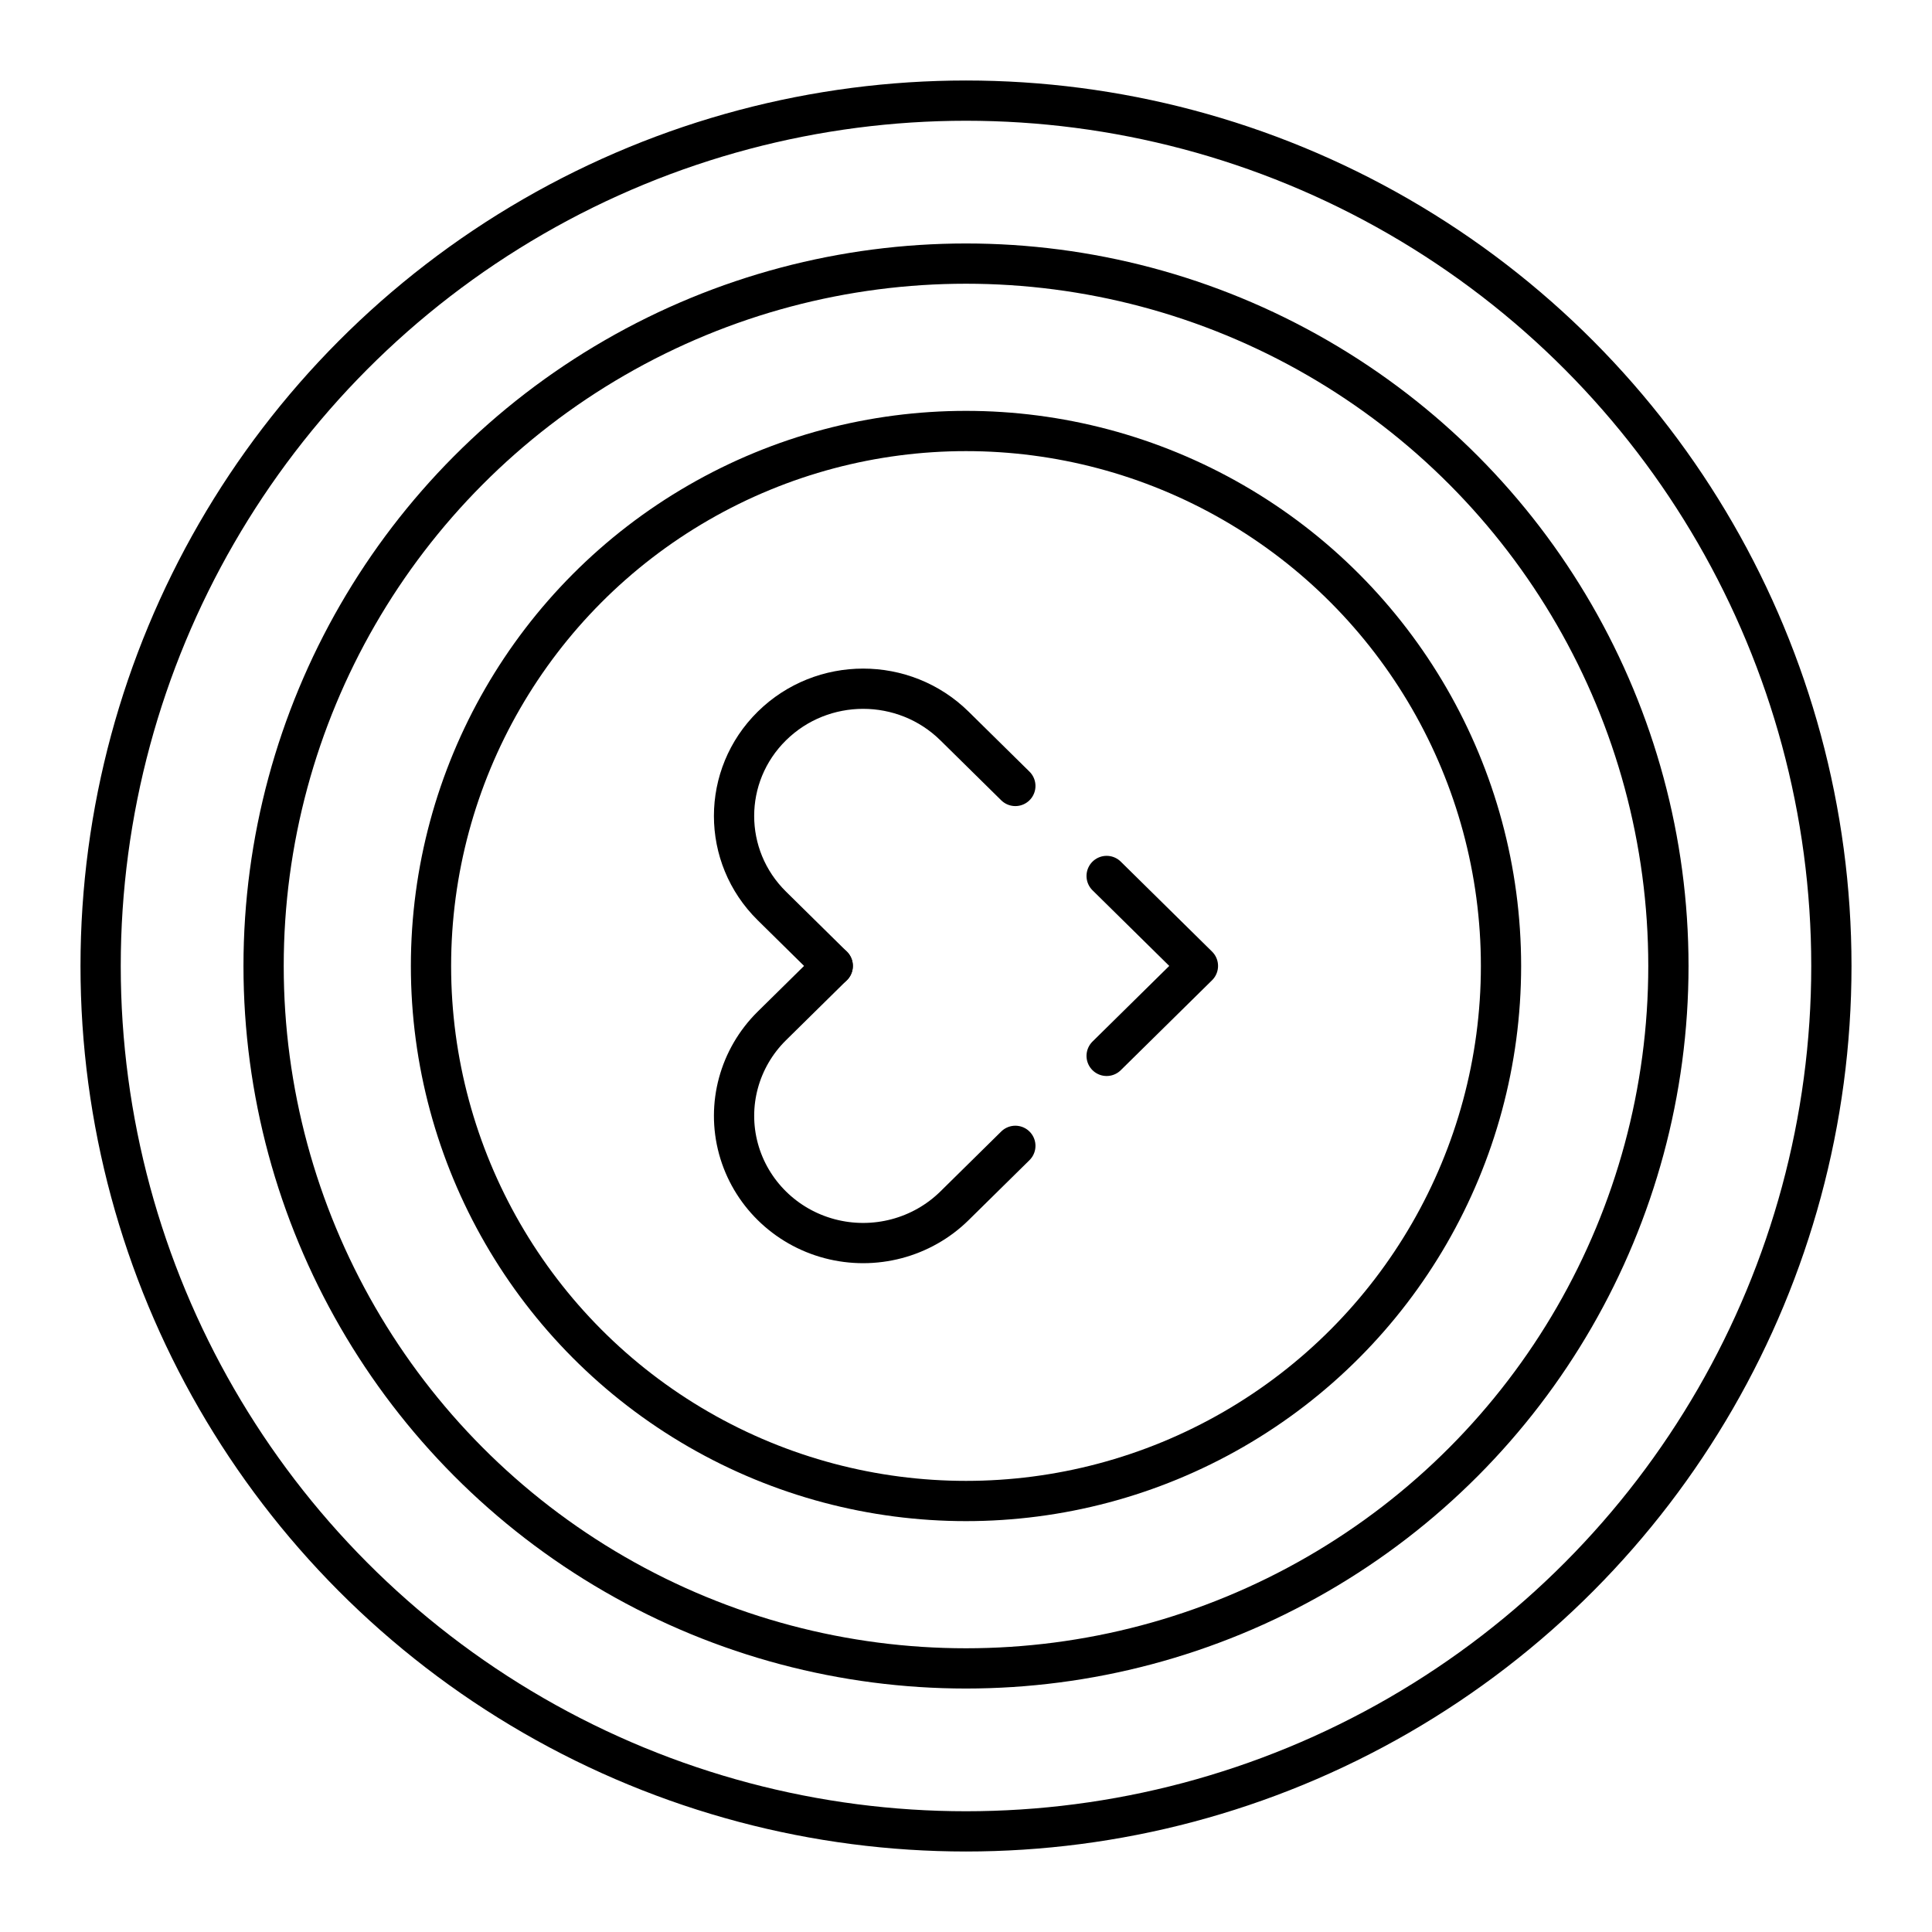 <?xml version="1.0" encoding="UTF-8"?><svg id="a" xmlns="http://www.w3.org/2000/svg" viewBox="0 0 48 48"><defs><style>.b{fill:none;stroke:#000;stroke-linecap:round;stroke-linejoin:round;}</style></defs><circle class="b" cx="24" cy="24" r="21.5"/><circle class="b" cx="24" cy="24" r="17.451"/><circle class="b" cx="24" cy="24" r="13.292"/><path class="b" d="M20.689,23.998l-1.512-1.49c-1.253-1.234-1.253-3.236,0-4.471s3.284-1.234,4.537,0l1.512,1.49"/><path class="b" d="M20.689,23.998l-1.512,1.49c-.81.799-1.127,1.963-.83,3.053s1.161,1.943,2.268,2.235,2.288-.02,3.099-.818l1.512-1.49"/><path class="b" d="M27.494,21.763l2.268,2.235-2.268,2.235"/></svg>